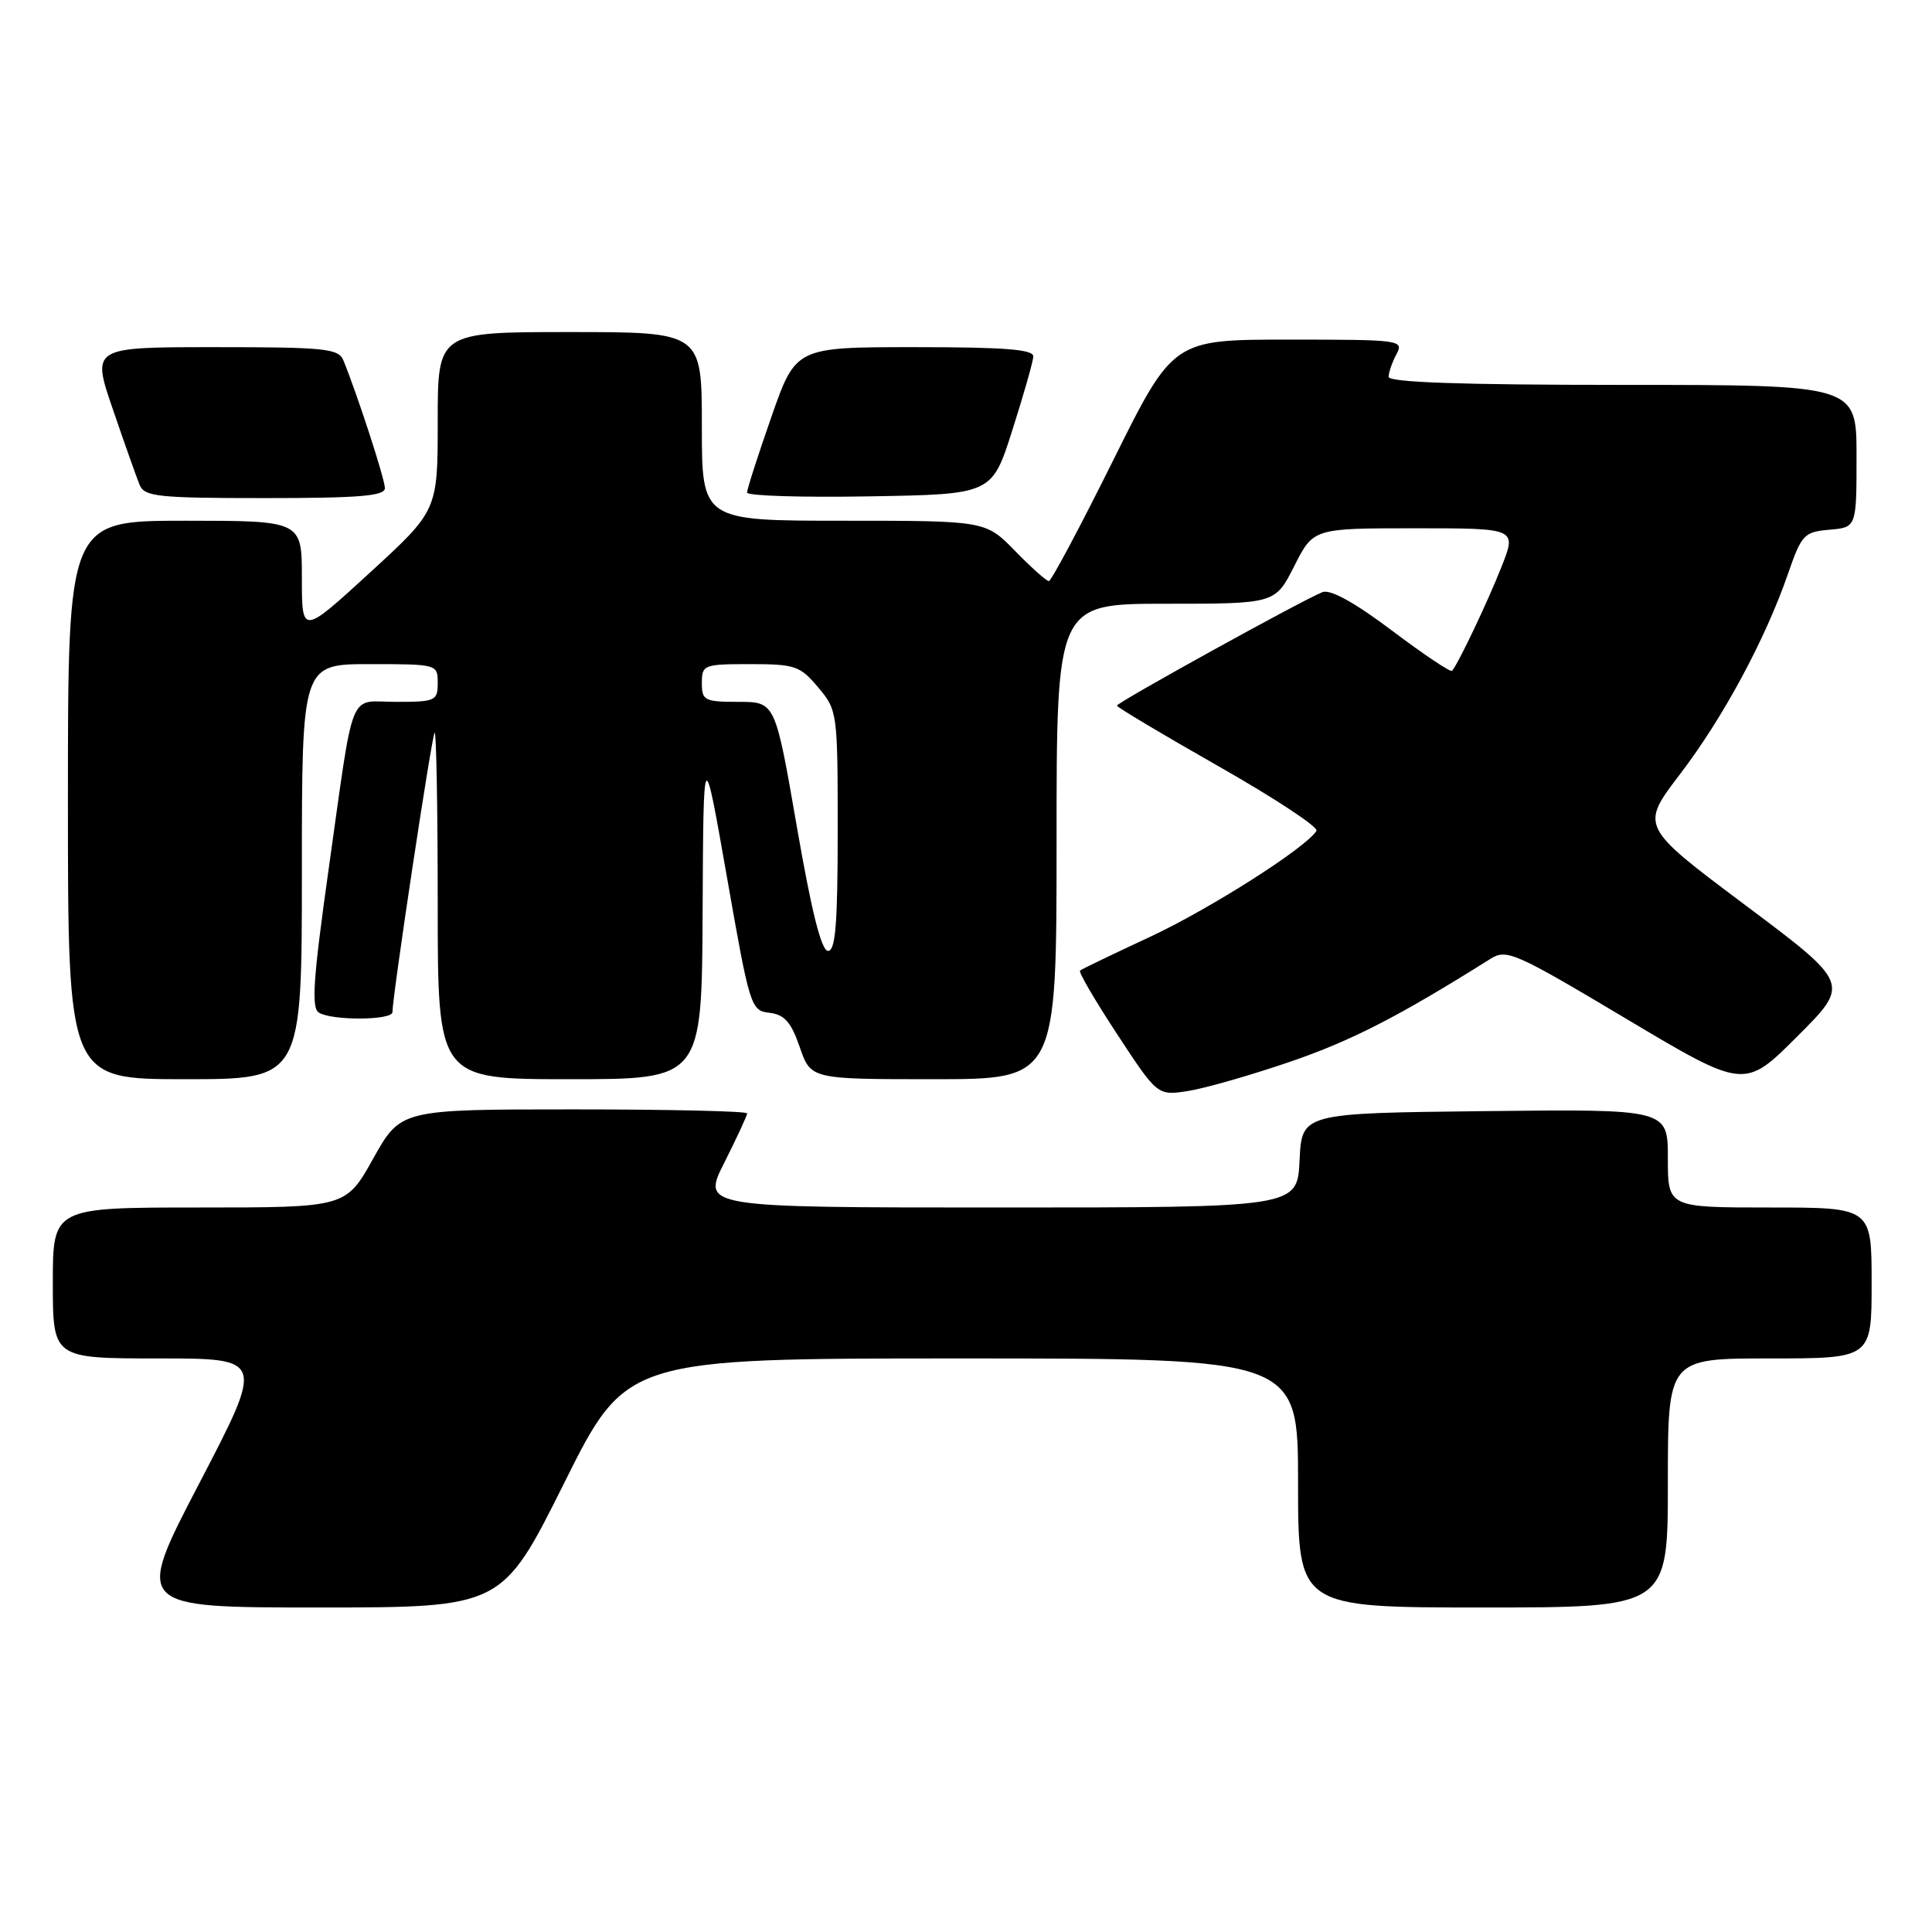 <?xml version="1.0" encoding="UTF-8" standalone="no"?>
<!DOCTYPE svg PUBLIC "-//W3C//DTD SVG 1.1//EN" "http://www.w3.org/Graphics/SVG/1.1/DTD/svg11.dtd" >
<svg xmlns="http://www.w3.org/2000/svg" xmlns:xlink="http://www.w3.org/1999/xlink" version="1.1" viewBox="0 0 256 256">
 <g >
 <path fill="currentColor"
d=" M 74.76 196.50 C 82.99 180.00 82.99 180.00 127.50 180.00 C 172.00 180.00 172.00 180.00 172.00 196.50 C 172.00 213.00 172.00 213.00 196.50 213.00 C 221.00 213.00 221.00 213.00 221.00 196.50 C 221.00 180.00 221.00 180.00 234.50 180.00 C 248.00 180.00 248.00 180.00 248.00 170.00 C 248.00 160.00 248.00 160.00 234.50 160.00 C 221.00 160.00 221.00 160.00 221.00 153.48 C 221.00 146.96 221.00 146.96 196.75 147.23 C 172.50 147.50 172.50 147.50 172.20 153.75 C 171.90 160.00 171.90 160.00 132.44 160.00 C 92.97 160.00 92.97 160.00 95.99 154.03 C 97.64 150.74 99.00 147.82 99.00 147.53 C 99.00 147.24 88.67 147.00 76.05 147.00 C 53.10 147.00 53.10 147.00 49.46 153.50 C 45.83 160.00 45.83 160.00 26.41 160.00 C 7.00 160.00 7.00 160.00 7.00 170.00 C 7.00 180.00 7.00 180.00 21.01 180.00 C 35.02 180.00 35.02 180.00 26.43 196.50 C 17.83 213.00 17.83 213.00 42.18 213.00 C 66.53 213.00 66.53 213.00 74.76 196.50 Z  M 171.00 140.67 C 179.11 137.89 185.37 134.67 197.48 127.06 C 199.63 125.71 200.69 126.17 215.46 134.98 C 231.15 144.33 231.15 144.33 238.15 137.33 C 245.15 130.34 245.15 130.34 231.24 119.92 C 217.33 109.50 217.33 109.50 222.62 102.57 C 228.34 95.07 233.90 84.75 236.93 76.00 C 238.72 70.83 239.05 70.48 242.42 70.19 C 246.00 69.88 246.00 69.88 246.00 60.44 C 246.00 51.00 246.00 51.00 215.00 51.00 C 193.73 51.00 184.00 50.67 184.00 49.93 C 184.00 49.35 184.47 48.00 185.04 46.93 C 186.04 45.06 185.59 45.00 170.76 45.00 C 155.45 45.00 155.45 45.00 147.50 61.00 C 143.13 69.80 139.29 77.00 138.98 77.00 C 138.66 77.00 136.65 75.20 134.50 73.00 C 130.59 69.00 130.59 69.00 111.80 69.00 C 93.00 69.00 93.00 69.00 93.00 56.50 C 93.00 44.00 93.00 44.00 75.50 44.00 C 58.00 44.00 58.00 44.00 58.00 55.82 C 58.00 67.64 58.00 67.64 49.00 75.89 C 40.00 84.14 40.00 84.14 40.00 76.57 C 40.00 69.00 40.00 69.00 24.50 69.00 C 9.00 69.00 9.00 69.00 9.00 106.00 C 9.00 143.00 9.00 143.00 24.50 143.00 C 40.00 143.00 40.00 143.00 40.00 115.50 C 40.00 88.00 40.00 88.00 49.00 88.00 C 57.93 88.00 58.00 88.02 58.00 90.50 C 58.00 92.86 57.70 93.00 52.52 93.00 C 46.05 93.00 47.02 90.58 43.51 115.43 C 41.51 129.64 41.24 133.54 42.24 134.17 C 43.96 135.26 52.00 135.21 52.00 134.11 C 52.00 132.01 57.21 97.46 57.59 97.08 C 57.81 96.85 58.00 107.09 58.00 119.83 C 58.00 143.00 58.00 143.00 75.50 143.00 C 93.00 143.00 93.00 143.00 93.10 120.75 C 93.21 98.50 93.21 98.50 96.32 116.20 C 99.35 133.47 99.49 133.92 101.96 134.20 C 103.95 134.44 104.82 135.42 105.97 138.75 C 107.44 143.00 107.44 143.00 123.72 143.00 C 140.00 143.00 140.00 143.00 140.00 111.50 C 140.00 80.00 140.00 80.00 154.48 80.00 C 168.97 80.00 168.97 80.00 171.50 75.00 C 174.03 70.00 174.03 70.00 187.50 70.00 C 200.97 70.00 200.97 70.00 198.98 75.05 C 197.13 79.74 193.21 87.99 192.40 88.89 C 192.21 89.11 188.63 86.71 184.45 83.56 C 179.51 79.84 176.29 78.06 175.24 78.46 C 172.72 79.43 148.00 93.08 148.00 93.50 C 148.00 93.71 154.07 97.33 161.49 101.55 C 168.91 105.77 174.74 109.61 174.44 110.09 C 173.05 112.34 160.30 120.45 152.34 124.16 C 147.48 126.42 143.32 128.42 143.11 128.61 C 142.89 128.80 145.12 132.61 148.05 137.07 C 153.38 145.19 153.38 145.19 157.44 144.56 C 159.67 144.21 165.78 142.46 171.00 140.67 Z  M 51.00 64.68 C 51.00 63.50 47.40 52.41 45.50 47.75 C 44.86 46.18 43.07 46.00 28.46 46.00 C 12.13 46.00 12.13 46.00 14.96 54.25 C 16.51 58.79 18.11 63.29 18.50 64.25 C 19.14 65.81 20.91 66.00 35.11 66.00 C 47.63 66.00 51.00 65.72 51.00 64.68 Z  M 134.14 57.00 C 135.63 52.33 136.88 47.94 136.92 47.25 C 136.98 46.30 133.22 46.00 121.22 46.00 C 105.44 46.00 105.44 46.00 102.21 55.25 C 100.43 60.34 98.98 64.85 98.99 65.27 C 98.99 65.70 106.30 65.93 115.22 65.77 C 131.44 65.50 131.44 65.50 134.14 57.00 Z  M 105.58 109.50 C 102.72 93.00 102.72 93.00 97.86 93.00 C 93.34 93.00 93.00 92.82 93.00 90.50 C 93.00 88.09 93.24 88.00 99.41 88.00 C 105.34 88.00 106.02 88.23 108.41 91.08 C 110.96 94.10 111.00 94.41 111.00 110.08 C 111.00 122.37 110.71 126.00 109.72 126.00 C 108.84 126.00 107.53 120.78 105.58 109.50 Z "/>
</g>
</svg>